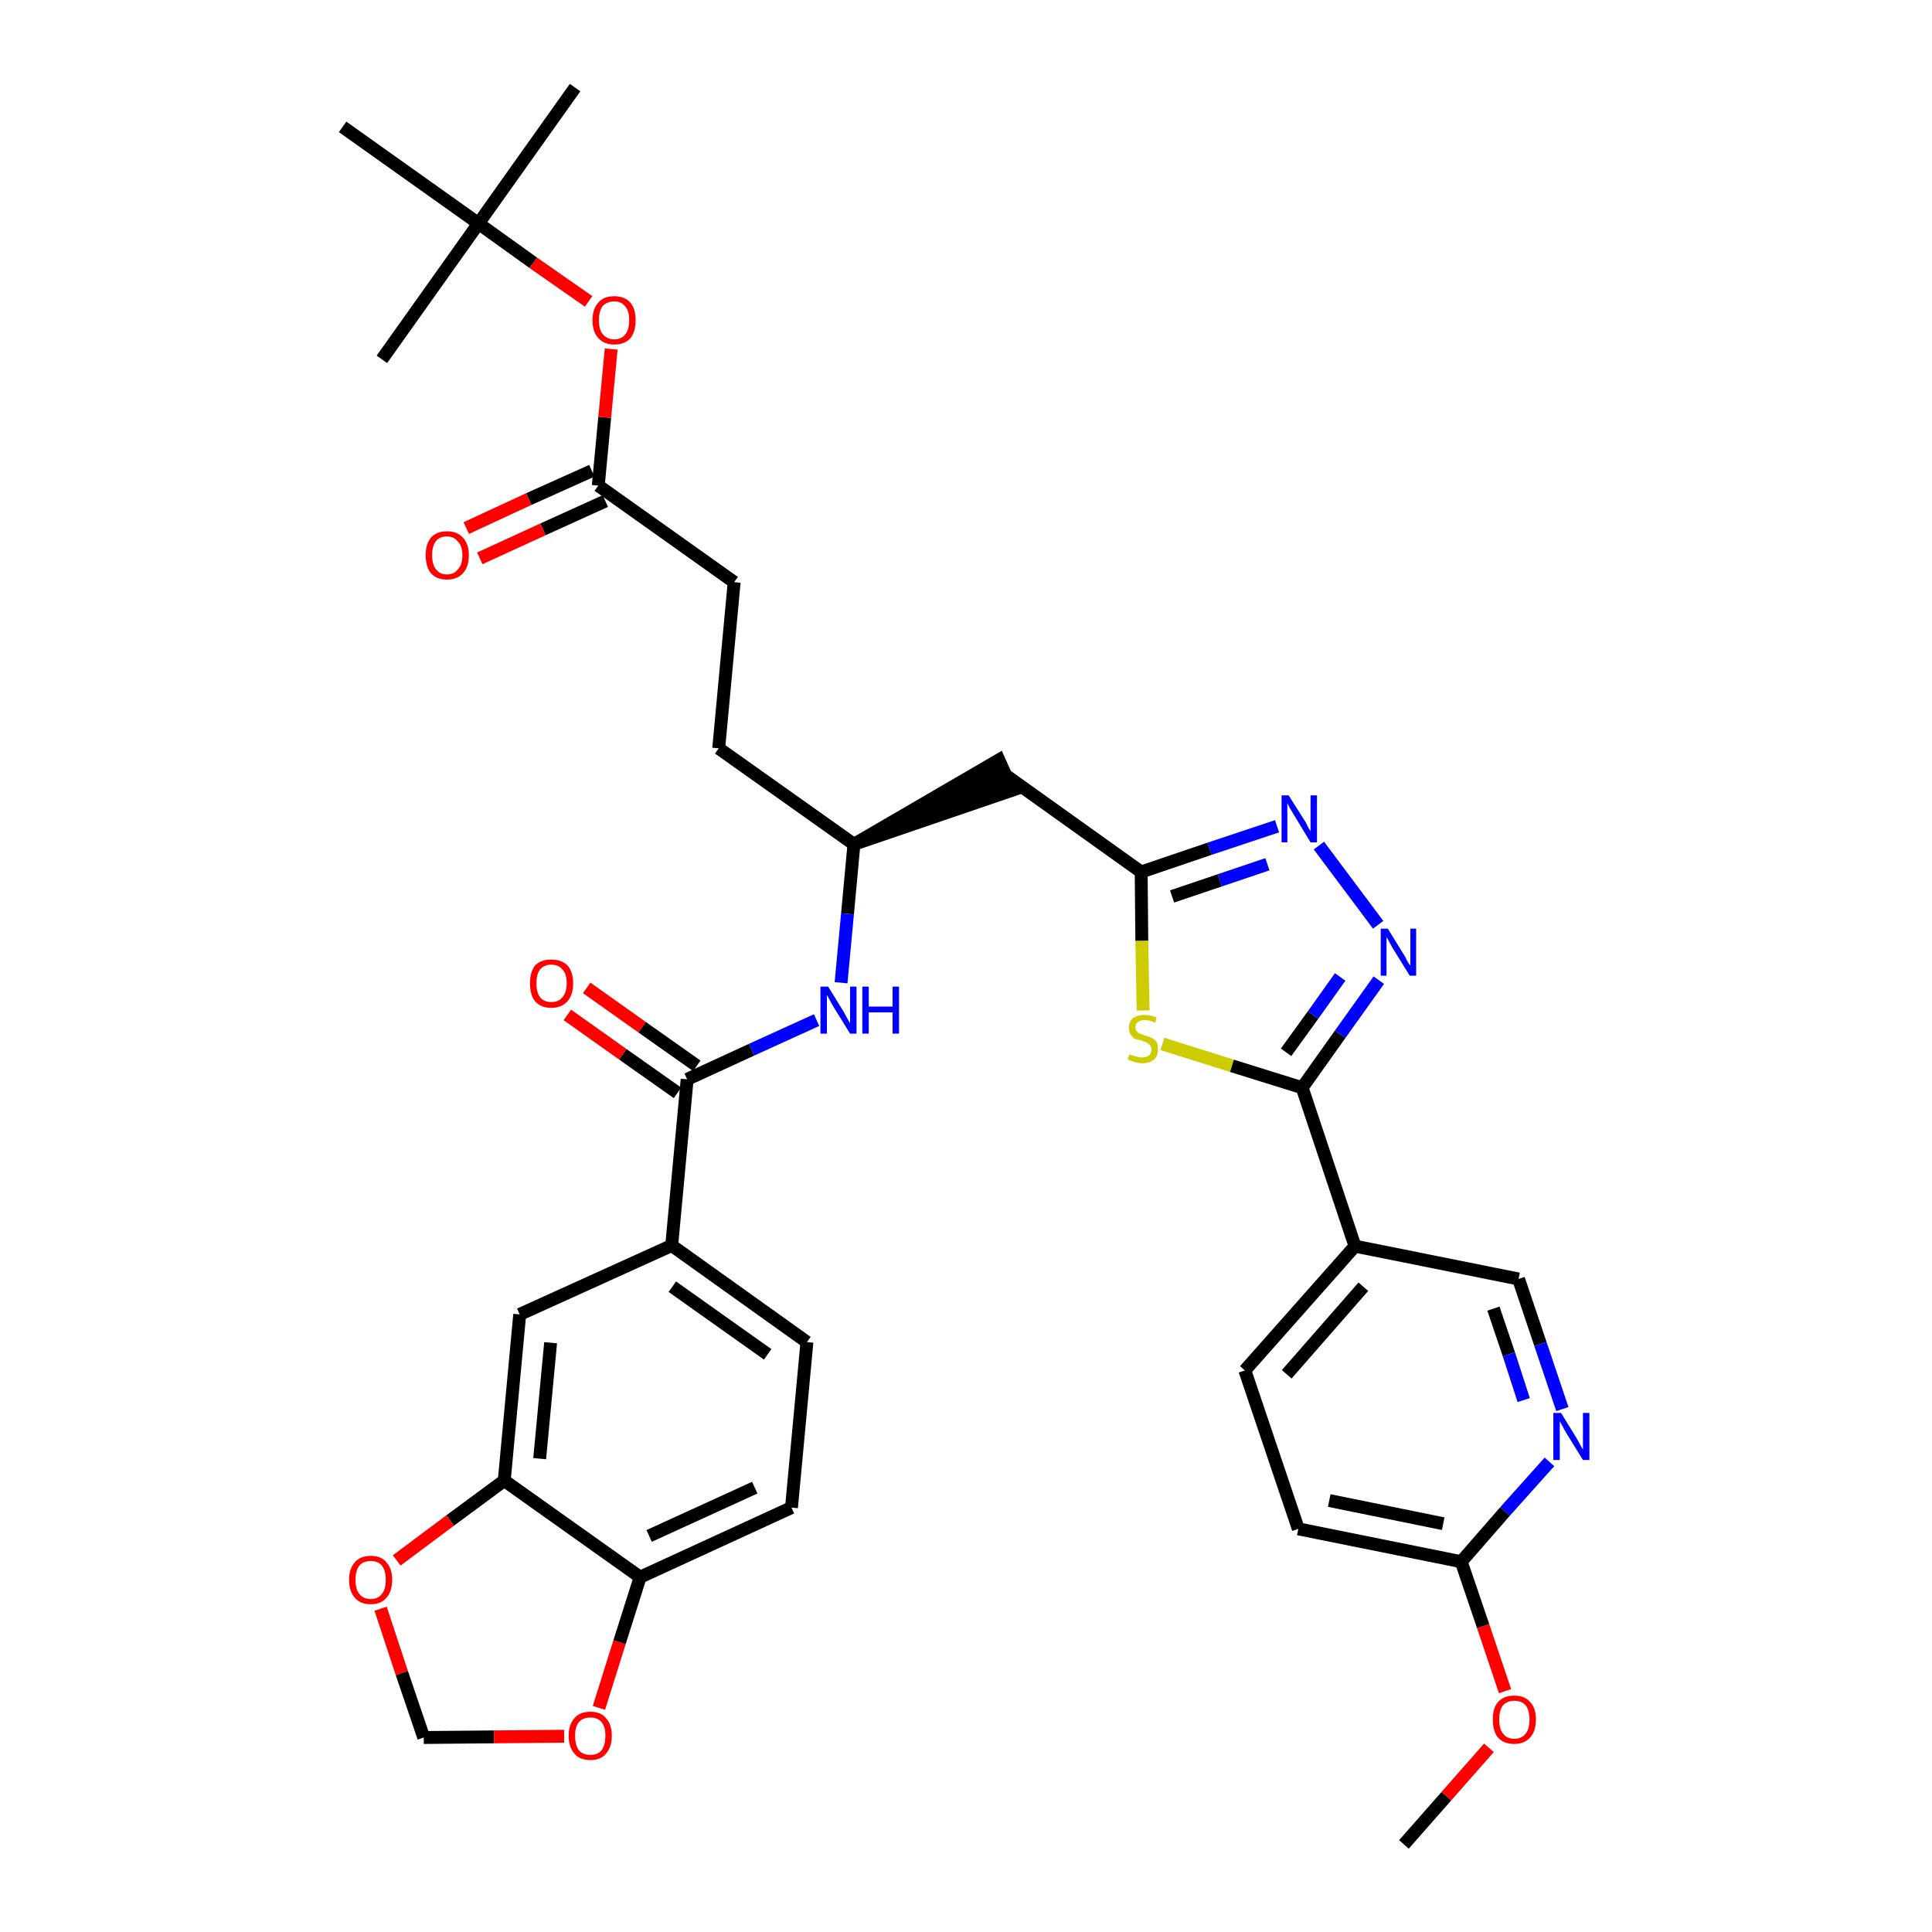 <?xml version='1.0' encoding='iso-8859-1'?>
<svg version='1.1' baseProfile='full'
              xmlns='http://www.w3.org/2000/svg'
                      xmlns:rdkit='http://www.rdkit.org/xml'
                      xmlns:xlink='http://www.w3.org/1999/xlink'
                  xml:space='preserve'
width='300px' height='300px' viewBox='0 0 300 300'>
<!-- END OF HEADER -->
<path class='bond-0 atom-0 atom-1' d='M 218.0,286.4 L 224.6,278.9' style='fill:none;fill-rule:evenodd;stroke:#000000;stroke-width:2.0px;stroke-linecap:butt;stroke-linejoin:miter;stroke-opacity:1' />
<path class='bond-0 atom-0 atom-1' d='M 224.6,278.9 L 231.2,271.4' style='fill:none;fill-rule:evenodd;stroke:#FF0000;stroke-width:2.0px;stroke-linecap:butt;stroke-linejoin:miter;stroke-opacity:1' />
<path class='bond-1 atom-1 atom-2' d='M 233.7,262.6 L 230.3,252.5' style='fill:none;fill-rule:evenodd;stroke:#FF0000;stroke-width:2.0px;stroke-linecap:butt;stroke-linejoin:miter;stroke-opacity:1' />
<path class='bond-1 atom-1 atom-2' d='M 230.3,252.5 L 226.9,242.5' style='fill:none;fill-rule:evenodd;stroke:#000000;stroke-width:2.0px;stroke-linecap:butt;stroke-linejoin:miter;stroke-opacity:1' />
<path class='bond-2 atom-2 atom-3' d='M 226.9,242.5 L 201.6,237.4' style='fill:none;fill-rule:evenodd;stroke:#000000;stroke-width:2.0px;stroke-linecap:butt;stroke-linejoin:miter;stroke-opacity:1' />
<path class='bond-2 atom-2 atom-3' d='M 224.1,236.6 L 206.4,233.0' style='fill:none;fill-rule:evenodd;stroke:#000000;stroke-width:2.0px;stroke-linecap:butt;stroke-linejoin:miter;stroke-opacity:1' />
<path class='bond-35 atom-35 atom-2' d='M 240.6,227.0 L 233.7,234.7' style='fill:none;fill-rule:evenodd;stroke:#0000FF;stroke-width:2.0px;stroke-linecap:butt;stroke-linejoin:miter;stroke-opacity:1' />
<path class='bond-35 atom-35 atom-2' d='M 233.7,234.7 L 226.9,242.5' style='fill:none;fill-rule:evenodd;stroke:#000000;stroke-width:2.0px;stroke-linecap:butt;stroke-linejoin:miter;stroke-opacity:1' />
<path class='bond-3 atom-3 atom-4' d='M 201.6,237.4 L 193.3,212.8' style='fill:none;fill-rule:evenodd;stroke:#000000;stroke-width:2.0px;stroke-linecap:butt;stroke-linejoin:miter;stroke-opacity:1' />
<path class='bond-4 atom-4 atom-5' d='M 193.3,212.8 L 210.4,193.5' style='fill:none;fill-rule:evenodd;stroke:#000000;stroke-width:2.0px;stroke-linecap:butt;stroke-linejoin:miter;stroke-opacity:1' />
<path class='bond-4 atom-4 atom-5' d='M 199.8,213.4 L 211.7,199.8' style='fill:none;fill-rule:evenodd;stroke:#000000;stroke-width:2.0px;stroke-linecap:butt;stroke-linejoin:miter;stroke-opacity:1' />
<path class='bond-5 atom-5 atom-6' d='M 210.4,193.5 L 202.2,168.9' style='fill:none;fill-rule:evenodd;stroke:#000000;stroke-width:2.0px;stroke-linecap:butt;stroke-linejoin:miter;stroke-opacity:1' />
<path class='bond-33 atom-5 atom-34' d='M 210.4,193.5 L 235.8,198.6' style='fill:none;fill-rule:evenodd;stroke:#000000;stroke-width:2.0px;stroke-linecap:butt;stroke-linejoin:miter;stroke-opacity:1' />
<path class='bond-6 atom-6 atom-7' d='M 202.2,168.9 L 208.1,160.6' style='fill:none;fill-rule:evenodd;stroke:#000000;stroke-width:2.0px;stroke-linecap:butt;stroke-linejoin:miter;stroke-opacity:1' />
<path class='bond-6 atom-6 atom-7' d='M 208.1,160.6 L 214.1,152.2' style='fill:none;fill-rule:evenodd;stroke:#0000FF;stroke-width:2.0px;stroke-linecap:butt;stroke-linejoin:miter;stroke-opacity:1' />
<path class='bond-6 atom-6 atom-7' d='M 199.7,163.4 L 203.9,157.6' style='fill:none;fill-rule:evenodd;stroke:#000000;stroke-width:2.0px;stroke-linecap:butt;stroke-linejoin:miter;stroke-opacity:1' />
<path class='bond-6 atom-6 atom-7' d='M 203.9,157.6 L 208.1,151.7' style='fill:none;fill-rule:evenodd;stroke:#0000FF;stroke-width:2.0px;stroke-linecap:butt;stroke-linejoin:miter;stroke-opacity:1' />
<path class='bond-36 atom-33 atom-6' d='M 180.5,162.1 L 191.3,165.5' style='fill:none;fill-rule:evenodd;stroke:#CCCC00;stroke-width:2.0px;stroke-linecap:butt;stroke-linejoin:miter;stroke-opacity:1' />
<path class='bond-36 atom-33 atom-6' d='M 191.3,165.5 L 202.2,168.9' style='fill:none;fill-rule:evenodd;stroke:#000000;stroke-width:2.0px;stroke-linecap:butt;stroke-linejoin:miter;stroke-opacity:1' />
<path class='bond-7 atom-7 atom-8' d='M 214.0,143.6 L 204.8,131.3' style='fill:none;fill-rule:evenodd;stroke:#0000FF;stroke-width:2.0px;stroke-linecap:butt;stroke-linejoin:miter;stroke-opacity:1' />
<path class='bond-8 atom-8 atom-9' d='M 198.3,128.3 L 187.8,131.8' style='fill:none;fill-rule:evenodd;stroke:#0000FF;stroke-width:2.0px;stroke-linecap:butt;stroke-linejoin:miter;stroke-opacity:1' />
<path class='bond-8 atom-8 atom-9' d='M 187.8,131.8 L 177.2,135.4' style='fill:none;fill-rule:evenodd;stroke:#000000;stroke-width:2.0px;stroke-linecap:butt;stroke-linejoin:miter;stroke-opacity:1' />
<path class='bond-8 atom-8 atom-9' d='M 196.8,134.2 L 189.4,136.7' style='fill:none;fill-rule:evenodd;stroke:#0000FF;stroke-width:2.0px;stroke-linecap:butt;stroke-linejoin:miter;stroke-opacity:1' />
<path class='bond-8 atom-8 atom-9' d='M 189.4,136.7 L 182.0,139.2' style='fill:none;fill-rule:evenodd;stroke:#000000;stroke-width:2.0px;stroke-linecap:butt;stroke-linejoin:miter;stroke-opacity:1' />
<path class='bond-9 atom-9 atom-10' d='M 177.2,135.4 L 156.2,120.4' style='fill:none;fill-rule:evenodd;stroke:#000000;stroke-width:2.0px;stroke-linecap:butt;stroke-linejoin:miter;stroke-opacity:1' />
<path class='bond-32 atom-9 atom-33' d='M 177.2,135.4 L 177.3,146.1' style='fill:none;fill-rule:evenodd;stroke:#000000;stroke-width:2.0px;stroke-linecap:butt;stroke-linejoin:miter;stroke-opacity:1' />
<path class='bond-32 atom-9 atom-33' d='M 177.3,146.1 L 177.5,156.9' style='fill:none;fill-rule:evenodd;stroke:#CCCC00;stroke-width:2.0px;stroke-linecap:butt;stroke-linejoin:miter;stroke-opacity:1' />
<path class='bond-10 atom-11 atom-10' d='M 132.6,131.1 L 157.2,122.7 L 155.1,118.0 Z' style='fill:#000000;fill-rule:evenodd;fill-opacity:1;stroke:#000000;stroke-width:2.0px;stroke-linecap:butt;stroke-linejoin:miter;stroke-opacity:1;' />
<path class='bond-11 atom-11 atom-12' d='M 132.6,131.1 L 111.6,116.2' style='fill:none;fill-rule:evenodd;stroke:#000000;stroke-width:2.0px;stroke-linecap:butt;stroke-linejoin:miter;stroke-opacity:1' />
<path class='bond-20 atom-11 atom-21' d='M 132.6,131.1 L 131.6,141.9' style='fill:none;fill-rule:evenodd;stroke:#000000;stroke-width:2.0px;stroke-linecap:butt;stroke-linejoin:miter;stroke-opacity:1' />
<path class='bond-20 atom-11 atom-21' d='M 131.6,141.9 L 130.6,152.6' style='fill:none;fill-rule:evenodd;stroke:#0000FF;stroke-width:2.0px;stroke-linecap:butt;stroke-linejoin:miter;stroke-opacity:1' />
<path class='bond-12 atom-12 atom-13' d='M 111.6,116.2 L 114.0,90.4' style='fill:none;fill-rule:evenodd;stroke:#000000;stroke-width:2.0px;stroke-linecap:butt;stroke-linejoin:miter;stroke-opacity:1' />
<path class='bond-13 atom-13 atom-14' d='M 114.0,90.4 L 92.9,75.4' style='fill:none;fill-rule:evenodd;stroke:#000000;stroke-width:2.0px;stroke-linecap:butt;stroke-linejoin:miter;stroke-opacity:1' />
<path class='bond-14 atom-14 atom-15' d='M 91.9,73.1 L 82.1,77.5' style='fill:none;fill-rule:evenodd;stroke:#000000;stroke-width:2.0px;stroke-linecap:butt;stroke-linejoin:miter;stroke-opacity:1' />
<path class='bond-14 atom-14 atom-15' d='M 82.1,77.5 L 72.4,82.0' style='fill:none;fill-rule:evenodd;stroke:#FF0000;stroke-width:2.0px;stroke-linecap:butt;stroke-linejoin:miter;stroke-opacity:1' />
<path class='bond-14 atom-14 atom-15' d='M 94.0,77.8 L 84.3,82.2' style='fill:none;fill-rule:evenodd;stroke:#000000;stroke-width:2.0px;stroke-linecap:butt;stroke-linejoin:miter;stroke-opacity:1' />
<path class='bond-14 atom-14 atom-15' d='M 84.3,82.2 L 74.5,86.7' style='fill:none;fill-rule:evenodd;stroke:#FF0000;stroke-width:2.0px;stroke-linecap:butt;stroke-linejoin:miter;stroke-opacity:1' />
<path class='bond-15 atom-14 atom-16' d='M 92.9,75.4 L 93.9,64.8' style='fill:none;fill-rule:evenodd;stroke:#000000;stroke-width:2.0px;stroke-linecap:butt;stroke-linejoin:miter;stroke-opacity:1' />
<path class='bond-15 atom-14 atom-16' d='M 93.9,64.8 L 94.9,54.2' style='fill:none;fill-rule:evenodd;stroke:#FF0000;stroke-width:2.0px;stroke-linecap:butt;stroke-linejoin:miter;stroke-opacity:1' />
<path class='bond-16 atom-16 atom-17' d='M 91.4,46.8 L 82.8,40.8' style='fill:none;fill-rule:evenodd;stroke:#FF0000;stroke-width:2.0px;stroke-linecap:butt;stroke-linejoin:miter;stroke-opacity:1' />
<path class='bond-16 atom-16 atom-17' d='M 82.8,40.8 L 74.3,34.7' style='fill:none;fill-rule:evenodd;stroke:#000000;stroke-width:2.0px;stroke-linecap:butt;stroke-linejoin:miter;stroke-opacity:1' />
<path class='bond-17 atom-17 atom-18' d='M 74.3,34.7 L 89.3,13.6' style='fill:none;fill-rule:evenodd;stroke:#000000;stroke-width:2.0px;stroke-linecap:butt;stroke-linejoin:miter;stroke-opacity:1' />
<path class='bond-18 atom-17 atom-19' d='M 74.3,34.7 L 59.3,55.8' style='fill:none;fill-rule:evenodd;stroke:#000000;stroke-width:2.0px;stroke-linecap:butt;stroke-linejoin:miter;stroke-opacity:1' />
<path class='bond-19 atom-17 atom-20' d='M 74.3,34.7 L 53.2,19.7' style='fill:none;fill-rule:evenodd;stroke:#000000;stroke-width:2.0px;stroke-linecap:butt;stroke-linejoin:miter;stroke-opacity:1' />
<path class='bond-21 atom-21 atom-22' d='M 126.8,158.4 L 116.7,163.0' style='fill:none;fill-rule:evenodd;stroke:#0000FF;stroke-width:2.0px;stroke-linecap:butt;stroke-linejoin:miter;stroke-opacity:1' />
<path class='bond-21 atom-21 atom-22' d='M 116.7,163.0 L 106.7,167.6' style='fill:none;fill-rule:evenodd;stroke:#000000;stroke-width:2.0px;stroke-linecap:butt;stroke-linejoin:miter;stroke-opacity:1' />
<path class='bond-22 atom-22 atom-23' d='M 108.2,165.5 L 99.7,159.5' style='fill:none;fill-rule:evenodd;stroke:#000000;stroke-width:2.0px;stroke-linecap:butt;stroke-linejoin:miter;stroke-opacity:1' />
<path class='bond-22 atom-22 atom-23' d='M 99.7,159.5 L 91.1,153.4' style='fill:none;fill-rule:evenodd;stroke:#FF0000;stroke-width:2.0px;stroke-linecap:butt;stroke-linejoin:miter;stroke-opacity:1' />
<path class='bond-22 atom-22 atom-23' d='M 105.2,169.7 L 96.7,163.7' style='fill:none;fill-rule:evenodd;stroke:#000000;stroke-width:2.0px;stroke-linecap:butt;stroke-linejoin:miter;stroke-opacity:1' />
<path class='bond-22 atom-22 atom-23' d='M 96.7,163.7 L 88.1,157.6' style='fill:none;fill-rule:evenodd;stroke:#FF0000;stroke-width:2.0px;stroke-linecap:butt;stroke-linejoin:miter;stroke-opacity:1' />
<path class='bond-23 atom-22 atom-24' d='M 106.7,167.6 L 104.3,193.4' style='fill:none;fill-rule:evenodd;stroke:#000000;stroke-width:2.0px;stroke-linecap:butt;stroke-linejoin:miter;stroke-opacity:1' />
<path class='bond-24 atom-24 atom-25' d='M 104.3,193.4 L 125.3,208.4' style='fill:none;fill-rule:evenodd;stroke:#000000;stroke-width:2.0px;stroke-linecap:butt;stroke-linejoin:miter;stroke-opacity:1' />
<path class='bond-24 atom-24 atom-25' d='M 104.4,199.8 L 119.2,210.3' style='fill:none;fill-rule:evenodd;stroke:#000000;stroke-width:2.0px;stroke-linecap:butt;stroke-linejoin:miter;stroke-opacity:1' />
<path class='bond-37 atom-29 atom-24' d='M 80.7,204.1 L 104.3,193.4' style='fill:none;fill-rule:evenodd;stroke:#000000;stroke-width:2.0px;stroke-linecap:butt;stroke-linejoin:miter;stroke-opacity:1' />
<path class='bond-25 atom-25 atom-26' d='M 125.3,208.4 L 122.9,234.1' style='fill:none;fill-rule:evenodd;stroke:#000000;stroke-width:2.0px;stroke-linecap:butt;stroke-linejoin:miter;stroke-opacity:1' />
<path class='bond-26 atom-26 atom-27' d='M 122.9,234.1 L 99.4,244.9' style='fill:none;fill-rule:evenodd;stroke:#000000;stroke-width:2.0px;stroke-linecap:butt;stroke-linejoin:miter;stroke-opacity:1' />
<path class='bond-26 atom-26 atom-27' d='M 117.2,231.0 L 100.8,238.5' style='fill:none;fill-rule:evenodd;stroke:#000000;stroke-width:2.0px;stroke-linecap:butt;stroke-linejoin:miter;stroke-opacity:1' />
<path class='bond-27 atom-27 atom-28' d='M 99.4,244.9 L 78.3,229.9' style='fill:none;fill-rule:evenodd;stroke:#000000;stroke-width:2.0px;stroke-linecap:butt;stroke-linejoin:miter;stroke-opacity:1' />
<path class='bond-38 atom-32 atom-27' d='M 93.0,265.2 L 96.2,255.0' style='fill:none;fill-rule:evenodd;stroke:#FF0000;stroke-width:2.0px;stroke-linecap:butt;stroke-linejoin:miter;stroke-opacity:1' />
<path class='bond-38 atom-32 atom-27' d='M 96.2,255.0 L 99.4,244.9' style='fill:none;fill-rule:evenodd;stroke:#000000;stroke-width:2.0px;stroke-linecap:butt;stroke-linejoin:miter;stroke-opacity:1' />
<path class='bond-28 atom-28 atom-29' d='M 78.3,229.9 L 80.7,204.1' style='fill:none;fill-rule:evenodd;stroke:#000000;stroke-width:2.0px;stroke-linecap:butt;stroke-linejoin:miter;stroke-opacity:1' />
<path class='bond-28 atom-28 atom-29' d='M 83.8,226.5 L 85.5,208.5' style='fill:none;fill-rule:evenodd;stroke:#000000;stroke-width:2.0px;stroke-linecap:butt;stroke-linejoin:miter;stroke-opacity:1' />
<path class='bond-29 atom-28 atom-30' d='M 78.3,229.9 L 69.9,236.1' style='fill:none;fill-rule:evenodd;stroke:#000000;stroke-width:2.0px;stroke-linecap:butt;stroke-linejoin:miter;stroke-opacity:1' />
<path class='bond-29 atom-28 atom-30' d='M 69.9,236.1 L 61.6,242.3' style='fill:none;fill-rule:evenodd;stroke:#FF0000;stroke-width:2.0px;stroke-linecap:butt;stroke-linejoin:miter;stroke-opacity:1' />
<path class='bond-30 atom-30 atom-31' d='M 59.1,249.8 L 62.4,259.8' style='fill:none;fill-rule:evenodd;stroke:#FF0000;stroke-width:2.0px;stroke-linecap:butt;stroke-linejoin:miter;stroke-opacity:1' />
<path class='bond-30 atom-30 atom-31' d='M 62.4,259.8 L 65.8,269.8' style='fill:none;fill-rule:evenodd;stroke:#000000;stroke-width:2.0px;stroke-linecap:butt;stroke-linejoin:miter;stroke-opacity:1' />
<path class='bond-31 atom-31 atom-32' d='M 65.8,269.8 L 76.7,269.7' style='fill:none;fill-rule:evenodd;stroke:#000000;stroke-width:2.0px;stroke-linecap:butt;stroke-linejoin:miter;stroke-opacity:1' />
<path class='bond-31 atom-31 atom-32' d='M 76.7,269.7 L 87.6,269.6' style='fill:none;fill-rule:evenodd;stroke:#FF0000;stroke-width:2.0px;stroke-linecap:butt;stroke-linejoin:miter;stroke-opacity:1' />
<path class='bond-34 atom-34 atom-35' d='M 235.8,198.6 L 239.2,208.7' style='fill:none;fill-rule:evenodd;stroke:#000000;stroke-width:2.0px;stroke-linecap:butt;stroke-linejoin:miter;stroke-opacity:1' />
<path class='bond-34 atom-34 atom-35' d='M 239.2,208.7 L 242.6,218.8' style='fill:none;fill-rule:evenodd;stroke:#0000FF;stroke-width:2.0px;stroke-linecap:butt;stroke-linejoin:miter;stroke-opacity:1' />
<path class='bond-34 atom-34 atom-35' d='M 231.9,203.2 L 234.3,210.3' style='fill:none;fill-rule:evenodd;stroke:#000000;stroke-width:2.0px;stroke-linecap:butt;stroke-linejoin:miter;stroke-opacity:1' />
<path class='bond-34 atom-34 atom-35' d='M 234.3,210.3 L 236.6,217.4' style='fill:none;fill-rule:evenodd;stroke:#0000FF;stroke-width:2.0px;stroke-linecap:butt;stroke-linejoin:miter;stroke-opacity:1' />
<path  class='atom-1' d='M 231.8 267.0
Q 231.8 265.2, 232.6 264.3
Q 233.5 263.3, 235.1 263.3
Q 236.8 263.3, 237.6 264.3
Q 238.5 265.2, 238.5 267.0
Q 238.5 268.8, 237.6 269.8
Q 236.7 270.8, 235.1 270.8
Q 233.5 270.8, 232.6 269.8
Q 231.8 268.8, 231.8 267.0
M 235.1 270.0
Q 236.3 270.0, 236.9 269.2
Q 237.5 268.5, 237.5 267.0
Q 237.5 265.6, 236.9 264.8
Q 236.3 264.1, 235.1 264.1
Q 234.0 264.1, 233.4 264.8
Q 232.8 265.5, 232.8 267.0
Q 232.8 268.5, 233.4 269.2
Q 234.0 270.0, 235.1 270.0
' fill='#FF0000'/>
<path  class='atom-7' d='M 215.5 144.2
L 217.9 148.1
Q 218.2 148.5, 218.5 149.2
Q 218.9 149.9, 219.0 149.9
L 219.0 144.2
L 219.9 144.2
L 219.9 151.5
L 218.9 151.5
L 216.3 147.3
Q 216.0 146.8, 215.7 146.2
Q 215.4 145.7, 215.3 145.5
L 215.3 151.5
L 214.4 151.5
L 214.4 144.2
L 215.5 144.2
' fill='#0000FF'/>
<path  class='atom-8' d='M 200.1 123.5
L 202.5 127.3
Q 202.8 127.7, 203.1 128.4
Q 203.5 129.1, 203.5 129.1
L 203.5 123.5
L 204.5 123.5
L 204.5 130.8
L 203.5 130.8
L 200.9 126.5
Q 200.6 126.0, 200.3 125.5
Q 200.0 124.9, 199.9 124.7
L 199.9 130.8
L 199.0 130.8
L 199.0 123.5
L 200.1 123.5
' fill='#0000FF'/>
<path  class='atom-15' d='M 66.1 86.2
Q 66.1 84.5, 66.9 83.5
Q 67.8 82.5, 69.4 82.5
Q 71.0 82.5, 71.9 83.5
Q 72.8 84.5, 72.8 86.2
Q 72.8 88.0, 71.9 89.0
Q 71.0 90.0, 69.4 90.0
Q 67.8 90.0, 66.9 89.0
Q 66.1 88.0, 66.1 86.2
M 69.4 89.2
Q 70.5 89.2, 71.1 88.4
Q 71.8 87.7, 71.8 86.2
Q 71.8 84.8, 71.1 84.1
Q 70.5 83.3, 69.4 83.3
Q 68.3 83.3, 67.7 84.0
Q 67.1 84.8, 67.1 86.2
Q 67.1 87.7, 67.7 88.4
Q 68.3 89.2, 69.4 89.2
' fill='#FF0000'/>
<path  class='atom-16' d='M 92.0 49.7
Q 92.0 48.0, 92.9 47.0
Q 93.7 46.0, 95.4 46.0
Q 97.0 46.0, 97.9 47.0
Q 98.7 48.0, 98.7 49.7
Q 98.7 51.5, 97.9 52.5
Q 97.0 53.5, 95.4 53.5
Q 93.8 53.5, 92.9 52.5
Q 92.0 51.5, 92.0 49.7
M 95.4 52.7
Q 96.5 52.7, 97.1 51.9
Q 97.7 51.2, 97.7 49.7
Q 97.7 48.3, 97.1 47.6
Q 96.5 46.8, 95.4 46.8
Q 94.3 46.8, 93.6 47.5
Q 93.0 48.3, 93.0 49.7
Q 93.0 51.2, 93.6 51.9
Q 94.3 52.7, 95.4 52.7
' fill='#FF0000'/>
<path  class='atom-21' d='M 128.6 153.2
L 131.0 157.1
Q 131.2 157.5, 131.6 158.2
Q 132.0 158.9, 132.0 158.9
L 132.0 153.2
L 133.0 153.2
L 133.0 160.5
L 132.0 160.5
L 129.4 156.3
Q 129.1 155.8, 128.8 155.2
Q 128.5 154.7, 128.4 154.5
L 128.4 160.5
L 127.4 160.5
L 127.4 153.2
L 128.6 153.2
' fill='#0000FF'/>
<path  class='atom-21' d='M 133.9 153.2
L 134.9 153.2
L 134.9 156.3
L 138.6 156.3
L 138.6 153.2
L 139.6 153.2
L 139.6 160.5
L 138.6 160.5
L 138.6 157.2
L 134.9 157.2
L 134.9 160.5
L 133.9 160.5
L 133.9 153.2
' fill='#0000FF'/>
<path  class='atom-23' d='M 82.3 152.7
Q 82.3 150.9, 83.1 149.9
Q 84.0 149.0, 85.6 149.0
Q 87.2 149.0, 88.1 149.9
Q 89.0 150.9, 89.0 152.7
Q 89.0 154.5, 88.1 155.5
Q 87.2 156.5, 85.6 156.5
Q 84.0 156.5, 83.1 155.5
Q 82.3 154.5, 82.3 152.7
M 85.6 155.6
Q 86.7 155.6, 87.3 154.9
Q 88.0 154.1, 88.0 152.7
Q 88.0 151.2, 87.3 150.5
Q 86.7 149.8, 85.6 149.8
Q 84.5 149.8, 83.9 150.5
Q 83.3 151.2, 83.3 152.7
Q 83.3 154.2, 83.9 154.9
Q 84.5 155.6, 85.6 155.6
' fill='#FF0000'/>
<path  class='atom-30' d='M 54.2 245.3
Q 54.2 243.6, 55.1 242.6
Q 55.9 241.6, 57.6 241.6
Q 59.2 241.6, 60.0 242.6
Q 60.9 243.6, 60.9 245.3
Q 60.9 247.1, 60.0 248.1
Q 59.2 249.1, 57.6 249.1
Q 55.9 249.1, 55.1 248.1
Q 54.2 247.1, 54.2 245.3
M 57.6 248.3
Q 58.7 248.3, 59.3 247.5
Q 59.9 246.8, 59.9 245.3
Q 59.9 243.9, 59.3 243.1
Q 58.7 242.4, 57.6 242.4
Q 56.4 242.4, 55.8 243.1
Q 55.2 243.9, 55.2 245.3
Q 55.2 246.8, 55.8 247.5
Q 56.4 248.3, 57.6 248.3
' fill='#FF0000'/>
<path  class='atom-32' d='M 88.3 269.5
Q 88.3 267.8, 89.2 266.8
Q 90.0 265.8, 91.7 265.8
Q 93.3 265.8, 94.1 266.8
Q 95.0 267.8, 95.0 269.5
Q 95.0 271.3, 94.1 272.3
Q 93.3 273.3, 91.7 273.3
Q 90.0 273.3, 89.2 272.3
Q 88.3 271.3, 88.3 269.5
M 91.7 272.5
Q 92.8 272.5, 93.4 271.8
Q 94.0 271.0, 94.0 269.5
Q 94.0 268.1, 93.4 267.4
Q 92.8 266.7, 91.7 266.7
Q 90.5 266.7, 89.9 267.4
Q 89.3 268.1, 89.3 269.5
Q 89.3 271.0, 89.9 271.8
Q 90.5 272.5, 91.7 272.5
' fill='#FF0000'/>
<path  class='atom-33' d='M 175.4 163.7
Q 175.5 163.8, 175.9 163.9
Q 176.2 164.0, 176.6 164.1
Q 176.9 164.2, 177.3 164.2
Q 178.0 164.2, 178.4 163.9
Q 178.8 163.5, 178.8 163.0
Q 178.8 162.6, 178.6 162.3
Q 178.4 162.1, 178.1 161.9
Q 177.8 161.8, 177.3 161.6
Q 176.6 161.4, 176.2 161.3
Q 175.9 161.1, 175.6 160.7
Q 175.3 160.3, 175.3 159.6
Q 175.3 158.7, 175.9 158.1
Q 176.6 157.6, 177.8 157.6
Q 178.6 157.6, 179.6 158.0
L 179.4 158.8
Q 178.5 158.4, 177.8 158.4
Q 177.1 158.4, 176.7 158.7
Q 176.3 159.0, 176.3 159.5
Q 176.3 159.9, 176.5 160.1
Q 176.7 160.4, 177.0 160.5
Q 177.3 160.6, 177.8 160.8
Q 178.5 161.0, 178.9 161.2
Q 179.3 161.4, 179.6 161.8
Q 179.8 162.2, 179.8 163.0
Q 179.8 164.0, 179.2 164.5
Q 178.5 165.1, 177.4 165.1
Q 176.7 165.1, 176.2 164.9
Q 175.7 164.8, 175.1 164.5
L 175.4 163.7
' fill='#CCCC00'/>
<path  class='atom-35' d='M 242.4 219.4
L 244.8 223.3
Q 245.0 223.7, 245.4 224.4
Q 245.8 225.1, 245.8 225.1
L 245.8 219.4
L 246.8 219.4
L 246.8 226.7
L 245.8 226.7
L 243.2 222.5
Q 242.9 222.0, 242.6 221.4
Q 242.3 220.9, 242.2 220.7
L 242.2 226.7
L 241.2 226.7
L 241.2 219.4
L 242.4 219.4
' fill='#0000FF'/>
</svg>
